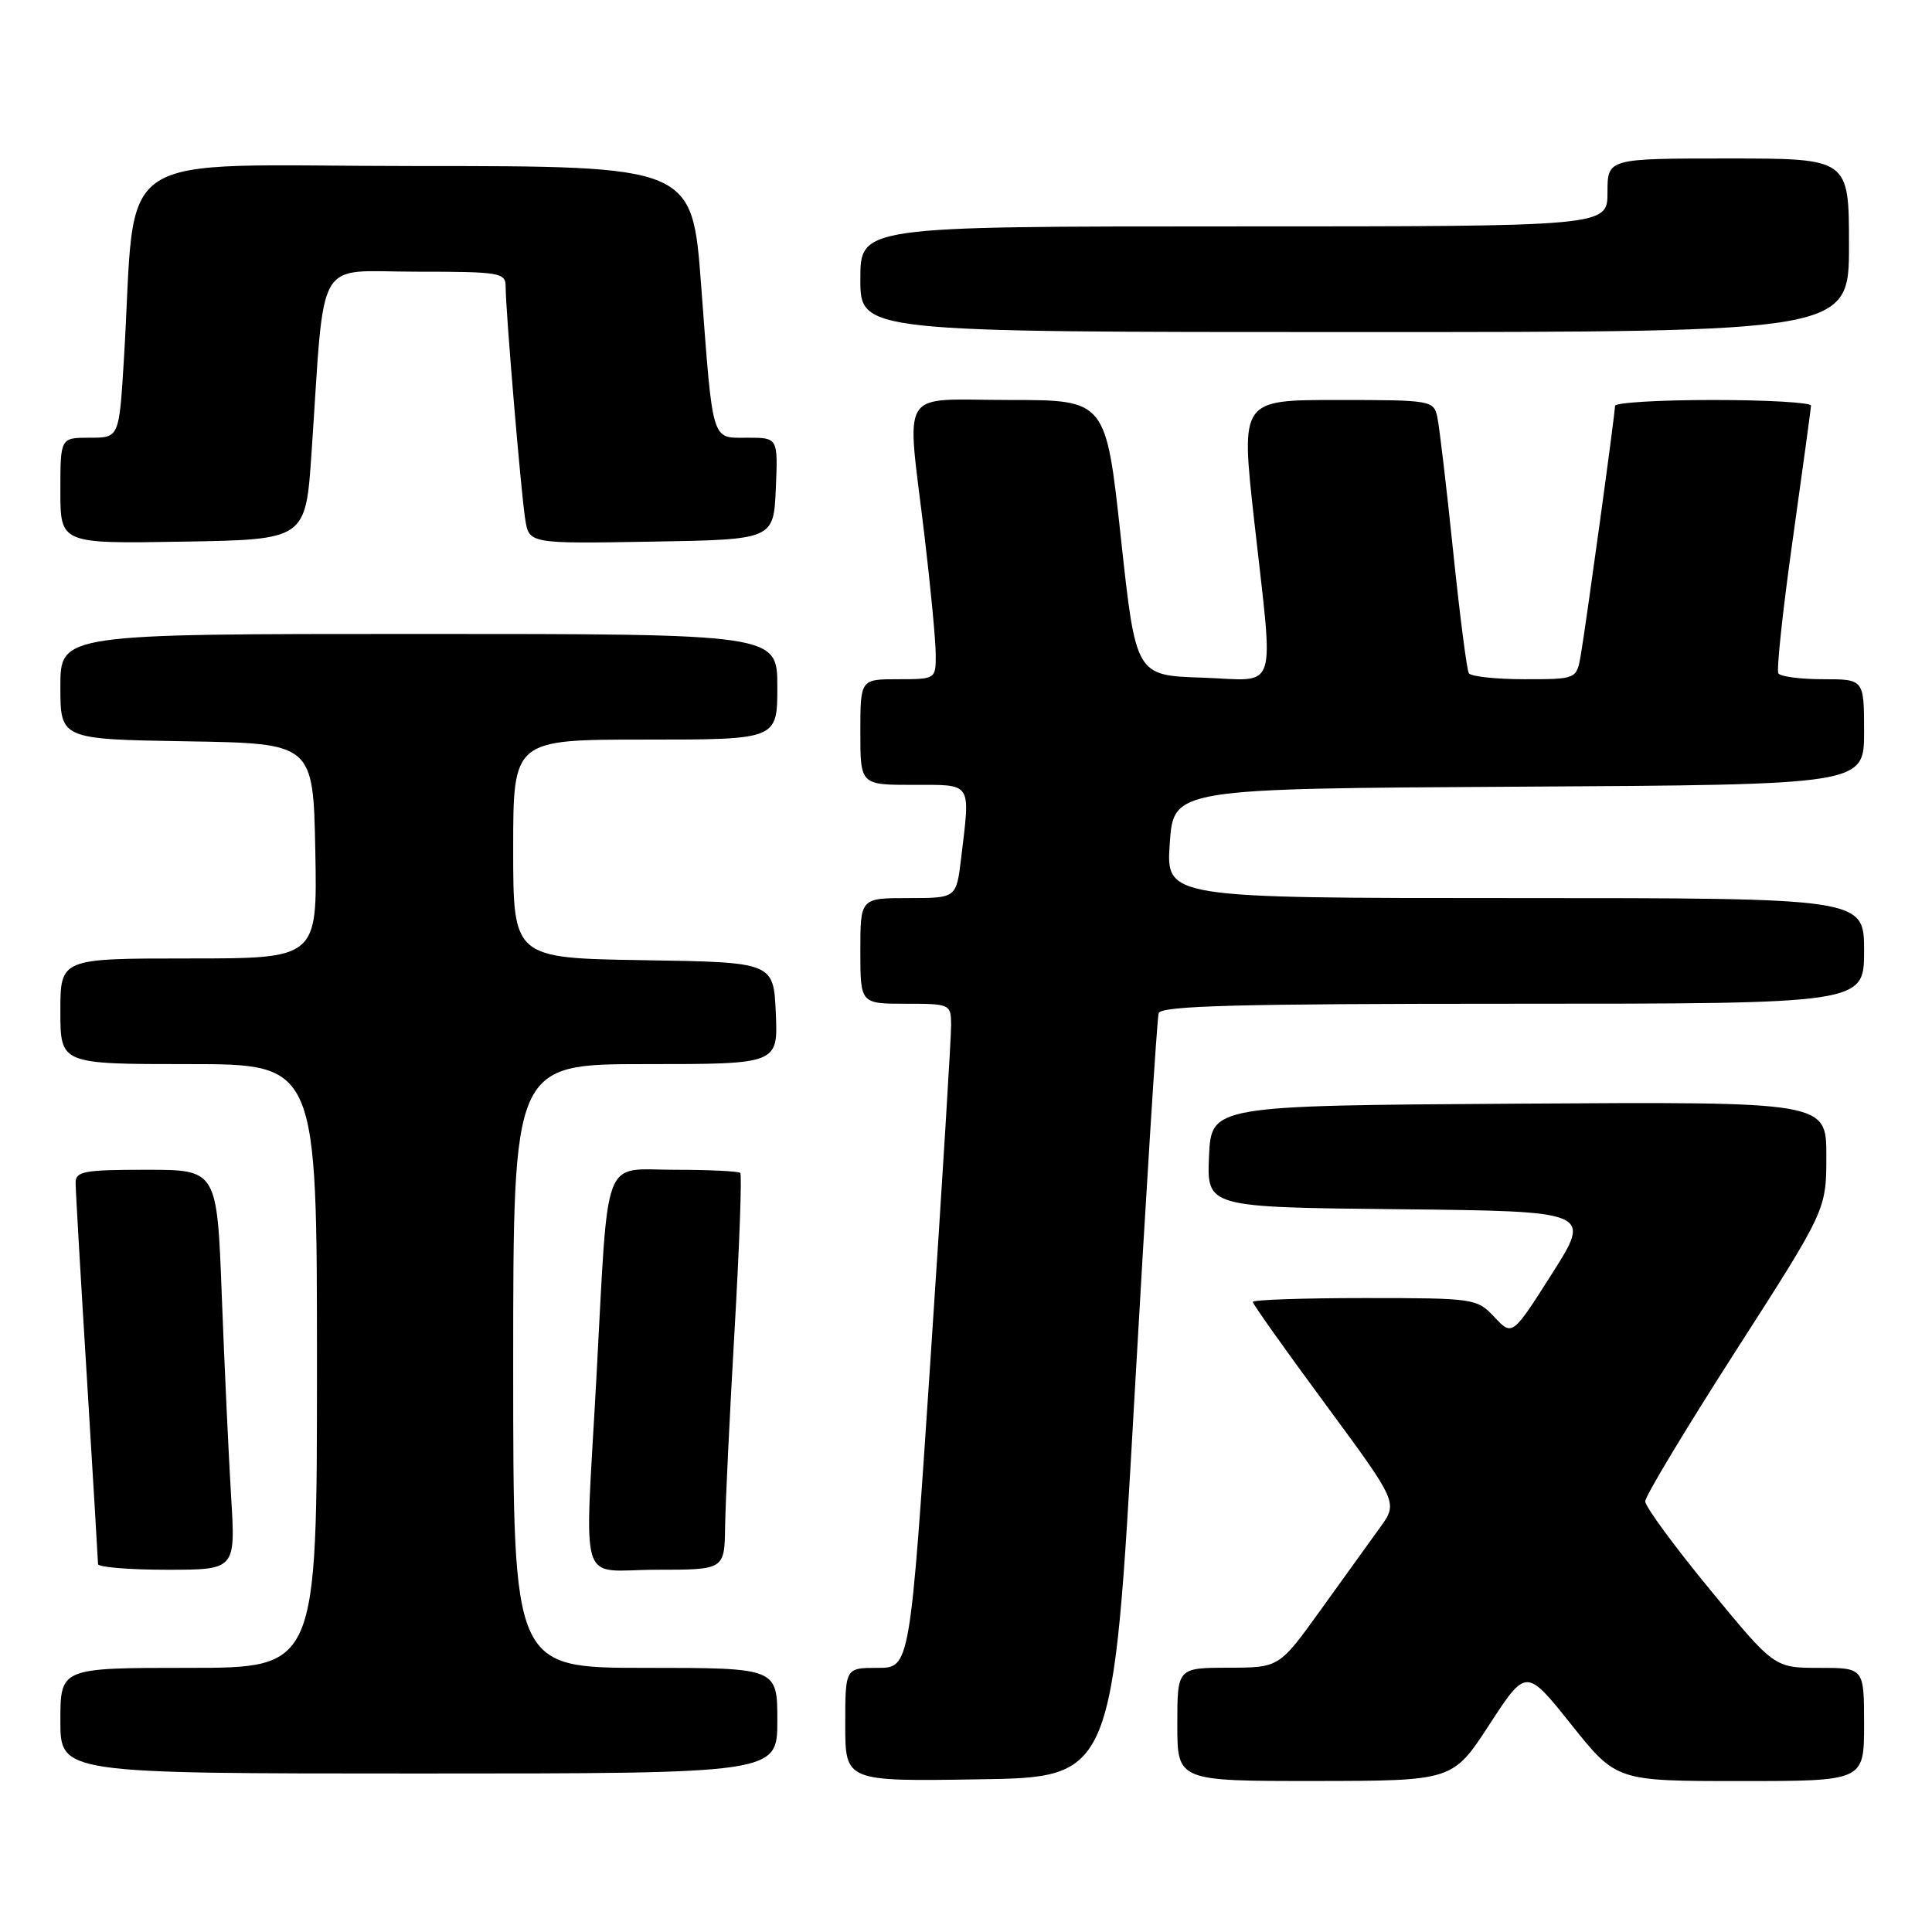 <?xml version="1.0" encoding="UTF-8" standalone="no"?>
<!DOCTYPE svg PUBLIC "-//W3C//DTD SVG 1.1//EN" "http://www.w3.org/Graphics/SVG/1.1/DTD/svg11.dtd" >
<svg xmlns="http://www.w3.org/2000/svg" xmlns:xlink="http://www.w3.org/1999/xlink" version="1.1" viewBox="0 0 256 256">
 <g >
 <path fill="currentColor"
d=" M 150.30 185.50 C 151.86 158.00 153.31 134.94 153.53 134.25 C 153.85 133.27 164.13 133.00 200.47 133.00 C 247.00 133.00 247.00 133.00 247.00 126.00 C 247.00 119.00 247.00 119.00 200.75 119.00 C 154.50 119.00 154.50 119.00 155.00 111.75 C 155.50 104.50 155.50 104.50 201.25 104.24 C 247.00 103.98 247.00 103.98 247.00 96.99 C 247.00 90.00 247.00 90.00 241.56 90.00 C 238.57 90.00 235.90 89.65 235.64 89.22 C 235.38 88.80 236.23 80.81 237.55 71.47 C 238.86 62.14 239.95 54.16 239.97 53.75 C 239.99 53.34 234.15 53.00 227.00 53.00 C 219.85 53.00 214.00 53.35 214.00 53.78 C 214.00 54.81 210.18 82.60 209.47 86.75 C 208.91 90.00 208.91 90.00 202.01 90.00 C 198.22 90.00 194.90 89.64 194.63 89.21 C 194.36 88.78 193.42 81.46 192.54 72.96 C 191.66 64.46 190.72 56.49 190.45 55.25 C 189.97 53.06 189.62 53.00 177.19 53.00 C 164.42 53.00 164.42 53.00 166.16 68.75 C 168.80 92.49 169.57 90.13 159.25 89.79 C 150.50 89.50 150.50 89.50 148.52 71.25 C 146.54 53.00 146.54 53.00 133.77 53.00 C 118.85 53.00 120.12 50.97 122.50 71.00 C 123.32 77.88 123.99 84.96 123.99 86.75 C 124.00 89.98 123.98 90.00 119.00 90.00 C 114.00 90.00 114.00 90.00 114.00 97.00 C 114.00 104.00 114.00 104.00 121.00 104.00 C 128.92 104.00 128.58 103.49 127.35 113.75 C 126.72 119.00 126.72 119.00 120.36 119.00 C 114.00 119.00 114.00 119.00 114.00 126.00 C 114.00 133.00 114.00 133.00 120.00 133.00 C 125.87 133.00 126.00 133.06 126.03 135.75 C 126.05 137.26 124.83 157.06 123.32 179.75 C 120.58 221.00 120.58 221.00 116.29 221.00 C 112.00 221.00 112.00 221.00 112.00 228.52 C 112.00 236.05 112.00 236.05 129.74 235.77 C 147.48 235.50 147.48 235.50 150.30 185.50 Z  M 197.36 228.50 C 202.23 221.03 202.23 221.03 208.20 228.51 C 214.18 236.00 214.18 236.00 230.59 236.00 C 247.00 236.00 247.00 236.00 247.00 228.50 C 247.00 221.00 247.00 221.00 241.06 221.00 C 235.11 221.00 235.11 221.00 226.56 210.60 C 221.85 204.88 218.00 199.63 218.00 198.94 C 218.00 198.25 223.40 189.28 230.00 179.00 C 242.00 160.31 242.00 160.31 242.00 153.14 C 242.00 145.98 242.00 145.98 201.25 146.24 C 160.50 146.50 160.50 146.50 160.20 153.23 C 159.91 159.97 159.91 159.97 185.41 160.23 C 210.90 160.50 210.90 160.50 205.65 168.77 C 200.39 177.04 200.39 177.04 198.02 174.52 C 195.69 172.05 195.38 172.00 180.83 172.00 C 172.67 172.00 166.00 172.23 166.00 172.51 C 166.00 172.79 170.33 178.89 175.62 186.06 C 185.24 199.11 185.24 199.11 182.87 202.39 C 181.57 204.20 178.03 209.12 175.00 213.32 C 169.50 220.97 169.50 220.97 162.75 220.98 C 156.00 221.00 156.00 221.00 156.00 228.50 C 156.00 236.00 156.00 236.00 174.25 235.99 C 192.50 235.97 192.50 235.97 197.36 228.50 Z  M 103.00 228.00 C 103.00 221.00 103.00 221.00 85.50 221.00 C 68.00 221.00 68.00 221.00 68.00 181.00 C 68.00 141.00 68.00 141.00 85.55 141.00 C 103.09 141.00 103.09 141.00 102.80 134.25 C 102.50 127.50 102.50 127.50 85.25 127.23 C 68.00 126.95 68.00 126.95 68.00 112.48 C 68.00 98.00 68.00 98.00 85.50 98.00 C 103.00 98.00 103.00 98.00 103.00 91.00 C 103.00 84.00 103.00 84.00 55.50 84.00 C 8.00 84.00 8.00 84.00 8.00 90.98 C 8.00 97.95 8.00 97.95 24.75 98.23 C 41.50 98.50 41.50 98.50 41.78 112.75 C 42.05 127.00 42.05 127.00 25.03 127.00 C 8.00 127.00 8.00 127.00 8.00 134.00 C 8.00 141.00 8.00 141.00 25.00 141.00 C 42.00 141.00 42.00 141.00 42.00 181.00 C 42.00 221.00 42.00 221.00 25.00 221.00 C 8.00 221.00 8.00 221.00 8.00 228.00 C 8.00 235.00 8.00 235.00 55.50 235.00 C 103.00 235.00 103.00 235.00 103.00 228.00 Z  M 30.62 198.25 C 30.30 192.89 29.74 180.96 29.39 171.75 C 28.76 155.00 28.76 155.00 19.38 155.00 C 11.11 155.00 10.00 155.21 10.02 156.75 C 10.02 157.71 10.69 169.30 11.51 182.50 C 12.32 195.70 12.98 206.84 12.99 207.25 C 13.00 207.66 17.10 208.00 22.11 208.00 C 31.22 208.00 31.22 208.00 30.62 198.25 Z  M 96.08 202.25 C 96.13 199.09 96.69 187.35 97.34 176.17 C 97.98 164.99 98.32 155.65 98.09 155.42 C 97.86 155.19 93.94 155.00 89.39 155.00 C 79.67 155.00 80.66 152.38 79.03 182.50 C 77.47 211.28 76.45 208.00 87.00 208.00 C 96.00 208.00 96.00 208.00 96.08 202.25 Z  M 41.28 60.00 C 43.09 33.38 41.59 36.00 55.08 36.00 C 66.30 36.00 67.00 36.12 67.00 37.98 C 67.00 41.11 69.02 65.15 69.59 68.77 C 70.10 72.05 70.10 72.05 86.30 71.77 C 102.50 71.50 102.50 71.50 102.80 64.75 C 103.09 58.00 103.09 58.00 99.06 58.00 C 94.20 58.00 94.50 58.99 92.90 37.75 C 91.72 22.00 91.72 22.00 54.96 22.00 C 13.67 22.00 18.18 18.98 16.41 47.75 C 15.78 58.00 15.78 58.00 11.89 58.00 C 8.00 58.00 8.00 58.00 8.00 65.02 C 8.00 72.05 8.00 72.05 24.25 71.77 C 40.50 71.50 40.50 71.50 41.28 60.00 Z  M 245.00 32.50 C 245.00 21.00 245.00 21.00 229.00 21.00 C 213.00 21.00 213.00 21.00 213.00 25.50 C 213.00 30.00 213.00 30.00 163.50 30.00 C 114.00 30.00 114.00 30.00 114.00 37.00 C 114.00 44.00 114.00 44.00 179.50 44.00 C 245.00 44.00 245.00 44.00 245.00 32.50 Z "/>
</g>
</svg>